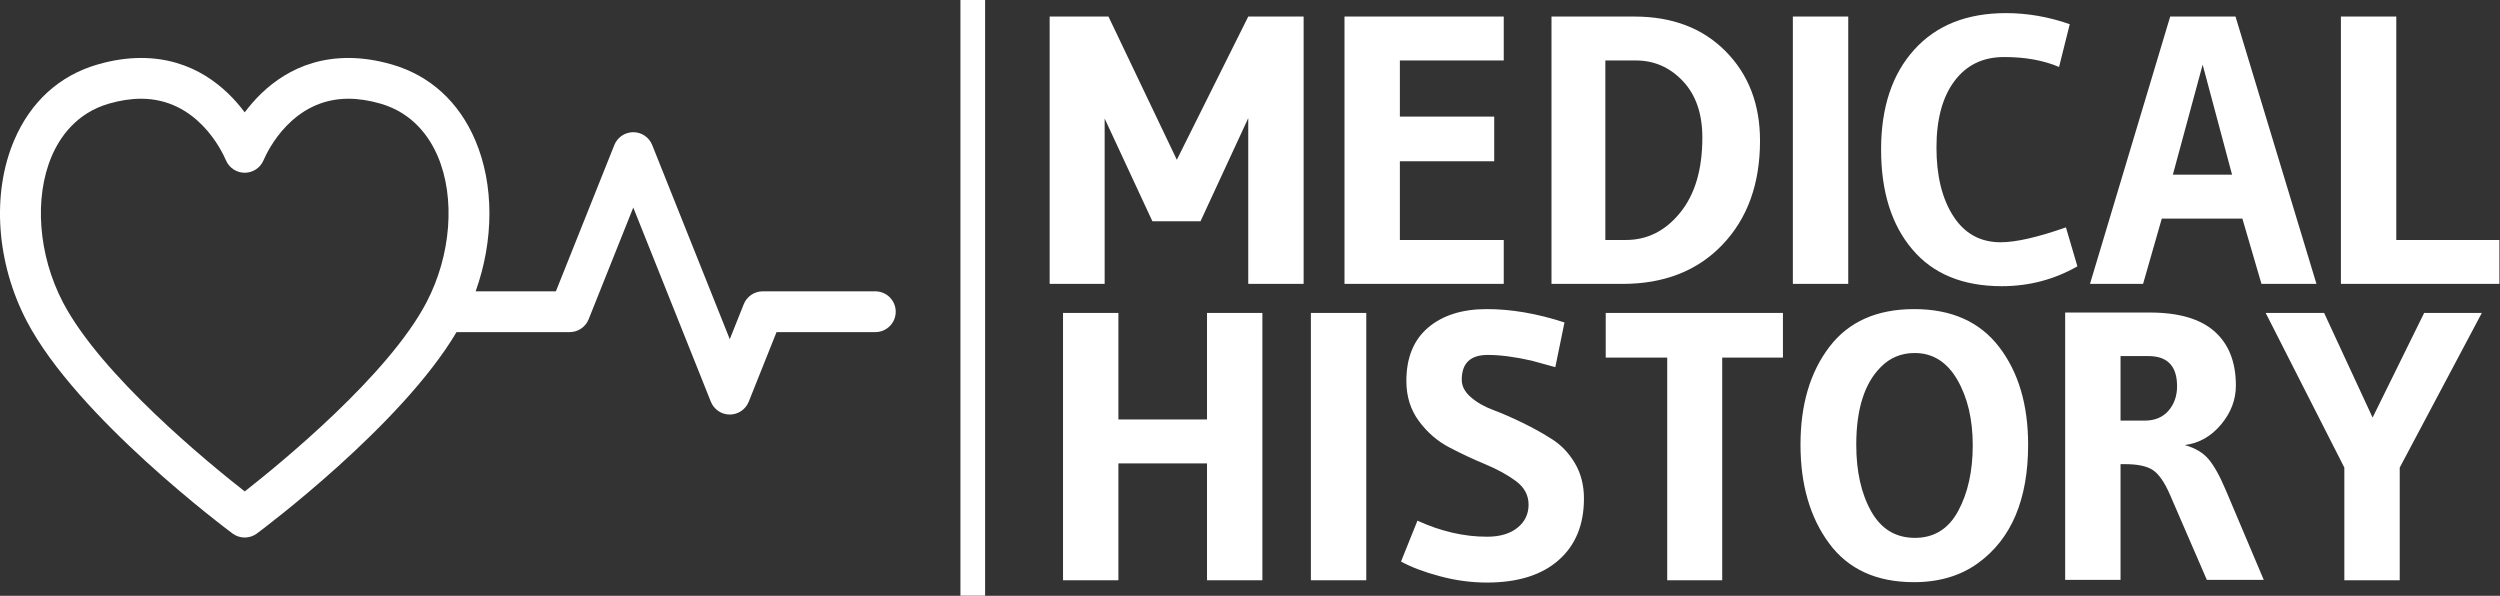 <?xml version="1.0" encoding="UTF-8" standalone="no"?>
<svg
   version="1.1"
   width="997.215"
   height="237.666"
   viewBox="0 0 997.215 237.666"
   id="svg578"
   xmlns="http://www.w3.org/2000/svg"
   xmlns:svg="http://www.w3.org/2000/svg">
  <rect x="0" y="0" width="997.215" height="237.666" fill="#333333" stroke="none"/>
  <defs
     id="defs582" />
  <g
     id="g527"
     transform="matrix(1.462,0,0,1.462,1.0302841e-5,0)">
    <path
       d="M 35.05,-35 V 0 H 27.8 v -21.7 l -6.25,13.5 h -6.3 L 9,-21.65 V 0 H 1.8 V -35 H 9.5 L 18.45,-16.25 27.8,-35 Z m 26.2,29.25 V 0 H 40.4 v -35 h 20.85 v 5.75 h -13.6 v 7.35 H 60 v 5.85 H 47.65 v 10.3 z m 33.55,-13 v 0 c 0,5.633 -1.633,10.167 -4.9,13.6 C 86.633,-1.717 82.267,0 76.8,0 v 0 h -9.3 v -35 h 10.85 c 4.967,0 8.95,1.517 11.95,4.55 3,3.033 4.5,6.933 4.5,11.7 z m -7.55,-0.4 v 0 c 0,-3.133 -0.85,-5.6 -2.55,-7.4 -1.7,-1.8 -3.75,-2.7 -6.15,-2.7 v 0 h -4 v 23.5 h 2.7 c 2.8,0 5.167,-1.193 7.1,-3.58 1.933,-2.38 2.9,-5.653 2.9,-9.82 z M 106.35,-35 V 0 H 99.1 v -35 z m 20.1,35.3 v 0 c -5.1,0 -9.007,-1.61 -11.72,-4.83 -2.72,-3.213 -4.08,-7.57 -4.08,-13.07 0,-5.5 1.443,-9.85 4.33,-13.05 2.88,-3.2 6.887,-4.8 12.02,-4.8 v 0 c 2.8,0 5.583,0.483 8.35,1.45 v 0 l -1.4,5.6 c -2.033,-0.867 -4.433,-1.3 -7.2,-1.3 -2.767,0 -4.933,1.05 -6.5,3.15 -1.567,2.1 -2.35,5 -2.35,8.7 0,3.7 0.733,6.69 2.2,8.97 1.467,2.287 3.533,3.43 6.2,3.43 v 0 c 2,0 4.85,-0.65 8.55,-1.95 v 0 l 1.5,5.1 c -3.033,1.733 -6.333,2.6 -9.9,2.6 z m 30.6,-35.3 10.6,35 h -7.2 l -2.5,-8.55 H 147.4 L 144.95,0 H 138 l 10.5,-35 z m -8.2,20.7 h 7.75 l -3.85,-14.4 z m 42.75,8.55 V 0 h -20.75 v -35 h 7.25 v 29.25 z"
       fill="#7fdbff"
       fill-rule="nonzero"
       stroke="none"
       stroke-width="1"
       stroke-linecap="butt"
       stroke-linejoin="miter"
       stroke-miterlimit="10"
       stroke-dasharray="none"
       stroke-dashoffset="0"
       font-family="none"
       font-weight="none"
       font-size="none"
       text-anchor="none"
       style="mix-blend-mode:normal;fill:#ffffff;fill-opacity:1"
       data-fill-palette-color="primary"
       opacity="1"
       id="path533"
       transform="matrix(2.084,0,0,2.084,282.632,77.456)" />
    <path
       d="m 29.65,3.8 v 35 H 22.4 V 23.5 H 10.8 V 38.8 H 3.55 V 3.8 H 10.8 V 17.75 H 22.4 V 3.8 Z m 13.6,0 v 35 H 36 V 3.8 Z M 69.2,5.05 v 0 L 68,10.9 64.9,10.05 C 62.7,9.55 60.783,9.3 59.15,9.3 v 0 c -2.267,0 -3.4,1.083 -3.4,3.25 v 0 c 0,0.833 0.393,1.59 1.18,2.27 0.78,0.687 1.77,1.253 2.97,1.7 1.2,0.453 2.483,1.013 3.85,1.68 1.367,0.667 2.65,1.383 3.85,2.15 1.2,0.767 2.193,1.817 2.98,3.15 0.78,1.333 1.17,2.867 1.17,4.6 v 0 c 0,3.433 -1.107,6.123 -3.32,8.07 -2.22,1.953 -5.347,2.93 -9.38,2.93 v 0 c -2.067,0 -4.123,-0.277 -6.17,-0.83 -2.053,-0.547 -3.747,-1.187 -5.08,-1.92 v 0 L 49.95,31 c 3.067,1.4 6.1,2.1 9.1,2.1 v 0 c 1.7,0 3.033,-0.393 4,-1.18 0.967,-0.78 1.45,-1.787 1.45,-3.02 0,-1.233 -0.55,-2.26 -1.65,-3.08 -1.1,-0.813 -2.433,-1.547 -4,-2.2 -1.567,-0.647 -3.133,-1.38 -4.7,-2.2 -1.567,-0.813 -2.9,-1.963 -4,-3.45 -1.1,-1.48 -1.65,-3.237 -1.65,-5.27 v 0 c 0,-3.033 0.95,-5.36 2.85,-6.98 1.9,-1.613 4.46,-2.42 7.68,-2.42 3.213,0 6.603,0.583 10.17,1.75 z M 89.85,38.8 h -7.2 V 9.65 H 74.6 V 3.8 h 23.2 v 5.85 h -7.95 z m 25.1,0.25 v 0 c -4.9,0 -8.6,-1.693 -11.1,-5.08 -2.5,-3.38 -3.75,-7.687 -3.75,-12.92 0,-5.233 1.26,-9.5 3.78,-12.8 2.513,-3.3 6.213,-4.95 11.1,-4.95 4.88,0 8.587,1.65 11.12,4.95 2.533,3.3 3.8,7.567 3.8,12.8 v 0 c 0,7.167 -2.183,12.333 -6.55,15.5 v 0 c -2.3,1.667 -5.1,2.5 -8.4,2.5 z m 0.1,-30 v 0 c -1.767,0 -3.25,0.617 -4.45,1.85 v 0 c -2.133,2.133 -3.2,5.517 -3.2,10.15 v 0 c 0,3.5 0.65,6.407 1.95,8.72 1.3,2.32 3.21,3.48 5.73,3.48 2.513,0 4.403,-1.177 5.67,-3.53 1.267,-2.347 1.9,-5.213 1.9,-8.6 0,-3.38 -0.673,-6.237 -2.02,-8.57 -1.353,-2.333 -3.213,-3.5 -5.58,-3.5 z M 142.6,23.6 v 0 H 142 v 15.15 h -7.25 v -35 h 11.1 c 3.767,0 6.583,0.823 8.45,2.47 1.867,1.653 2.8,4.013 2.8,7.08 v 0 c 0,1.867 -0.65,3.573 -1.95,5.12 -1.3,1.553 -2.883,2.447 -4.75,2.68 v 0 c 1.333,0.367 2.367,0.973 3.1,1.82 0.733,0.853 1.5,2.23 2.3,4.13 v 0 l 4.95,11.7 h -7.45 l -4.85,-11.2 c -0.7,-1.6 -1.44,-2.66 -2.22,-3.18 -0.787,-0.513 -1.997,-0.77 -3.63,-0.77 z m 3.05,-14.15 v 0 H 142 v 8.45 h 3.15 c 1.333,0 2.377,-0.433 3.13,-1.3 0.747,-0.867 1.12,-1.933 1.12,-3.2 v 0 c 0,-2.633 -1.25,-3.95 -3.75,-3.95 z m 36.1,-5.65 h 7.55 L 178.55,24.05 V 38.8 H 171.3 V 24.05 L 161,3.8 h 7.65 L 175,17.5 Z"
       fill="#7fdbff"
       fill-rule="nonzero"
       stroke="none"
       stroke-width="1"
       stroke-linecap="butt"
       stroke-linejoin="miter"
       stroke-miterlimit="10"
       stroke-dasharray="none"
       stroke-dashoffset="0"
       font-family="none"
       font-weight="none"
       font-size="none"
       text-anchor="none"
       style="mix-blend-mode:normal;fill:#ffffff;fill-opacity:1"
       data-fill-palette-color="primary"
       opacity="1"
       id="path535"
       transform="matrix(2.084,0,0,2.084,282.632,77.456)" />
    <path
       d="M 97.066,49.294 H 84.667 c -0.919,0 -1.745,0.56 -2.085,1.412 l -1.541,3.857 -8.542,-21.378 c -0.34,-0.853 -1.166,-1.412 -2.084,-1.412 -0.919,0 -1.744,0.559 -2.085,1.412 L 61.894,49.294 H 53.06 c 2.014,-5.625 2.044,-11.745 -0.042,-16.634 -1.81,-4.24 -4.981,-7.124 -9.169,-8.34 -1.649,-0.478 -3.265,-0.721 -4.804,-0.721 -5.719,0 -9.354,3.237 -11.41,5.988 -2.057,-2.751 -5.691,-5.988 -11.411,-5.988 -1.539,0 -3.155,0.243 -4.804,0.722 -4.188,1.215 -7.358,4.1 -9.168,8.339 -2.501,5.861 -1.971,13.493 1.386,19.919 5.525,10.572 21.96,22.861 22.657,23.38 0.398,0.295 0.868,0.442 1.339,0.442 0.471,0 0.941,-0.147 1.339,-0.442 0.671,-0.499 15.909,-11.895 21.982,-22.175 h 12.46 c 0.918,0 1.744,-0.56 2.085,-1.412 l 4.915,-12.303 8.542,21.379 c 0.341,0.853 1.166,1.412 2.085,1.412 0.918,0 1.743,-0.56 2.085,-1.412 l 3.061,-7.664 h 10.879 c 1.239,0 2.244,-1.005 2.244,-2.245 0,-1.24 -1.005,-2.245 -2.245,-2.245 z M 27.634,71.325 C 23.635,68.192 11.806,58.516 7.617,50.5 4.91,45.316 4.425,39.006 6.381,34.422 c 0.881,-2.064 2.688,-4.744 6.291,-5.791 1.242,-0.36 2.437,-0.543 3.552,-0.543 6.129,0 8.861,5.655 9.347,6.789 0.354,0.825 1.166,1.361 2.064,1.361 0.898,0 1.71,-0.536 2.064,-1.361 0.485,-1.134 3.217,-6.789 9.346,-6.789 1.115,0 2.31,0.183 3.551,0.543 3.604,1.047 5.411,3.727 6.291,5.791 1.958,4.583 1.472,10.894 -1.235,16.077 -4.19,8.017 -16.019,17.693 -20.018,20.826 z"
       fill="#e95a86"
       data-fill-palette-color="accent"
       id="path552"
       transform="matrix(2.478,0,0,2.478,-1.709,-42.665)"
       style="fill:#ffffff;fill-opacity:1" />
    <rect
       width="6.728"
       height="162.517"
       x="262.043"
       y="0"
       fill="#7fdbff"
       opacity="1"
       stroke-width="0"
       stroke="transparent"
       fill-opacity="1"
       class="rect-o-0"
       data-fill-palette-color="primary"
       rx="1%"
       id="o-0"
       data-palette-color="#7fdbff"
       ry="0"
       style="fill:#ffffff;fill-opacity:1" />
  </g>
</svg>
